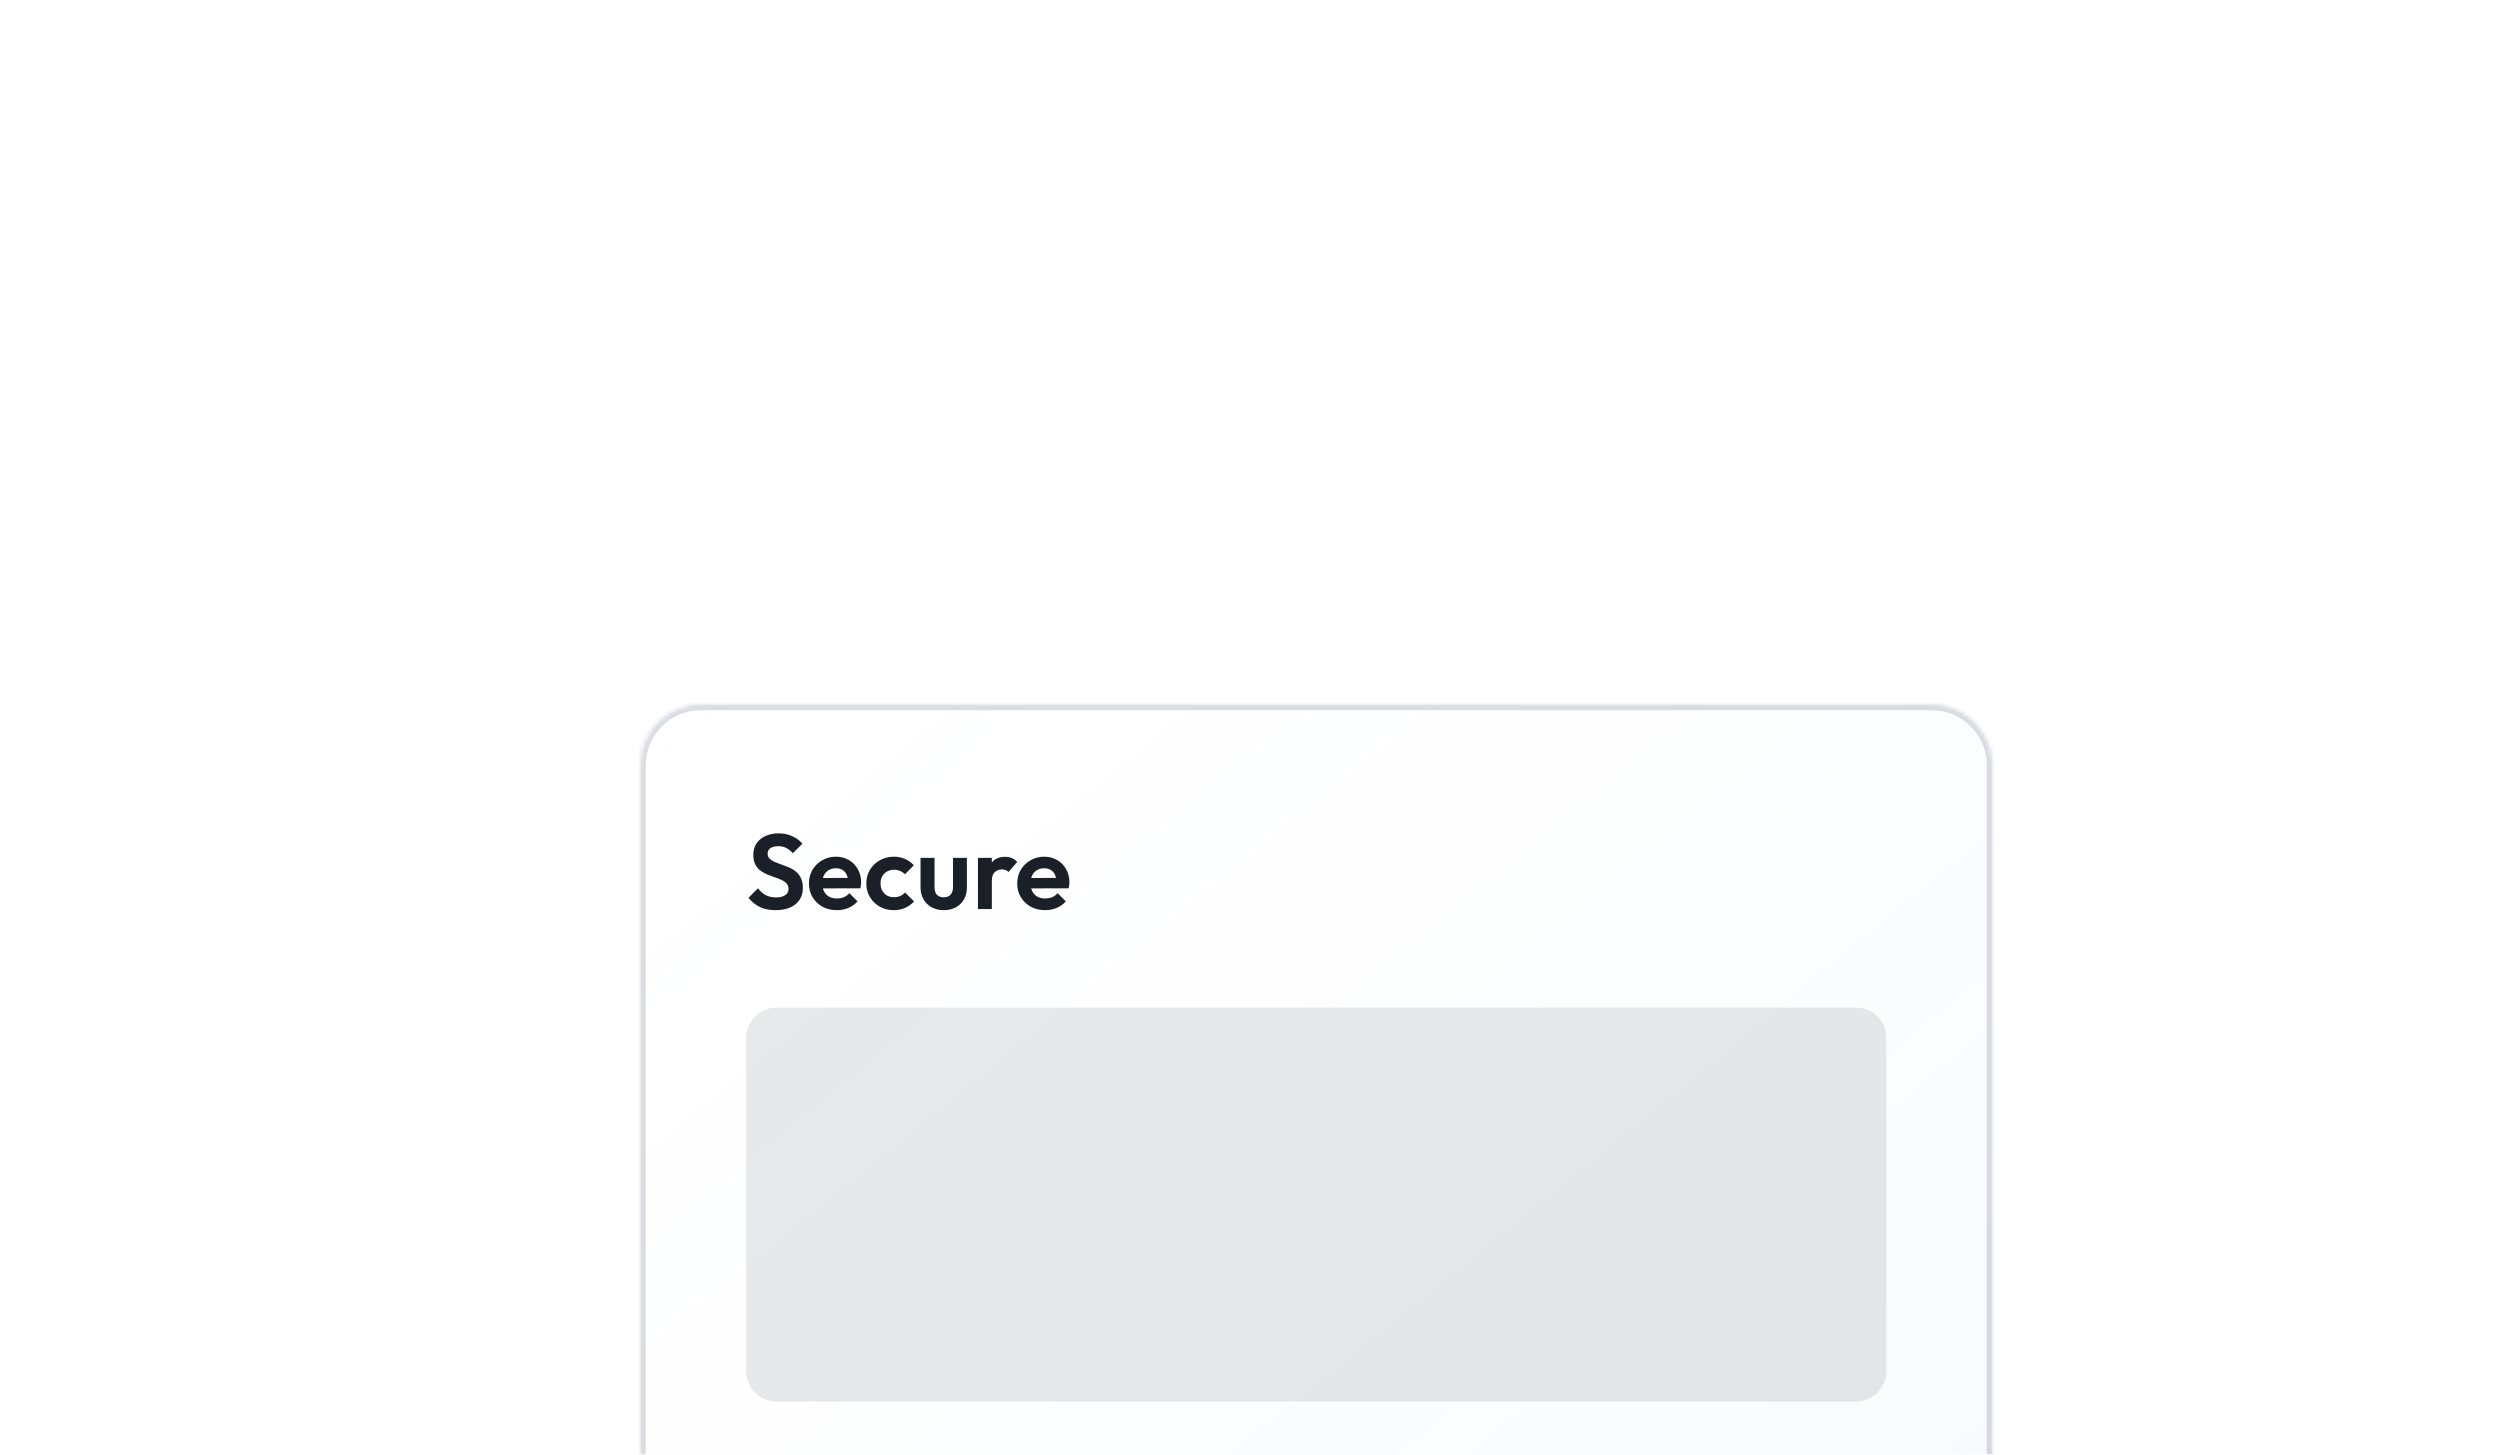<svg width="660" height="384" viewBox="0 0 660 384" fill="none" xmlns="http://www.w3.org/2000/svg">
<g filter="url(#filter0_dddd_1_1344)">
<mask id="path-1-inside-1_1_1344" fill="white">
<path d="M151 49C151 40.163 158.163 33 167 33H492C500.837 33 508 40.163 508 49V421C508 429.837 500.837 437 492 437H167C158.163 437 151 429.837 151 421V49Z"/>
</mask>
<path d="M151 49C151 40.163 158.163 33 167 33H492C500.837 33 508 40.163 508 49V421C508 429.837 500.837 437 492 437H167C158.163 437 151 429.837 151 421V49Z" fill="white"/>
<path d="M151 49C151 40.163 158.163 33 167 33H492C500.837 33 508 40.163 508 49V421C508 429.837 500.837 437 492 437H167C158.163 437 151 429.837 151 421V49Z" fill="url(#paint0_linear_1_1344)" fill-opacity="0.32" style="mix-blend-mode:luminosity"/>
<path d="M167 34.5H492V31.5H167V34.5ZM506.5 49V421H509.5V49H506.5ZM492 435.5H167V438.5H492V435.5ZM152.5 421V49H149.5V421H152.5ZM167 435.5C158.992 435.5 152.5 429.008 152.5 421H149.5C149.5 430.665 157.335 438.5 167 438.5V435.5ZM506.5 421C506.5 429.008 500.008 435.5 492 435.5V438.5C501.665 438.5 509.5 430.665 509.5 421H506.5ZM492 34.5C500.008 34.5 506.5 40.992 506.5 49H509.5C509.5 39.335 501.665 31.5 492 31.5V34.5ZM167 31.5C157.335 31.5 149.5 39.335 149.5 49H152.5C152.5 40.992 158.992 34.5 167 34.5V31.5Z" fill="#49576E" fill-opacity="0.2" mask="url(#path-1-inside-1_1_1344)"/>
<path d="M186.728 87.28C185.141 87.28 183.779 87.009 182.64 86.468C181.52 85.927 180.503 85.115 179.588 84.032L182.108 81.512C182.687 82.277 183.359 82.875 184.124 83.304C184.889 83.715 185.823 83.92 186.924 83.92C187.913 83.92 188.697 83.724 189.276 83.332C189.873 82.94 190.172 82.399 190.172 81.708C190.172 81.111 190.004 80.625 189.668 80.252C189.332 79.879 188.884 79.561 188.324 79.3C187.783 79.039 187.176 78.805 186.504 78.6C185.851 78.376 185.188 78.124 184.516 77.844C183.863 77.564 183.256 77.219 182.696 76.808C182.155 76.379 181.716 75.837 181.38 75.184C181.044 74.512 180.876 73.672 180.876 72.664C180.876 71.469 181.165 70.452 181.744 69.612C182.323 68.772 183.116 68.128 184.124 67.68C185.132 67.232 186.271 67.008 187.54 67.008C188.884 67.008 190.097 67.26 191.18 67.764C192.263 68.268 193.149 68.921 193.84 69.724L191.32 72.244C190.741 71.609 190.144 71.143 189.528 70.844C188.931 70.545 188.249 70.396 187.484 70.396C186.607 70.396 185.916 70.564 185.412 70.9C184.908 71.236 184.656 71.721 184.656 72.356C184.656 72.897 184.824 73.336 185.16 73.672C185.496 74.008 185.935 74.297 186.476 74.54C187.036 74.783 187.643 75.016 188.296 75.24C188.968 75.464 189.631 75.716 190.284 75.996C190.956 76.276 191.563 76.64 192.104 77.088C192.664 77.536 193.112 78.115 193.448 78.824C193.784 79.515 193.952 80.373 193.952 81.4C193.952 83.229 193.308 84.667 192.02 85.712C190.732 86.757 188.968 87.28 186.728 87.28ZM202.924 87.28C201.505 87.28 200.245 86.981 199.144 86.384C198.043 85.768 197.165 84.928 196.512 83.864C195.877 82.8 195.56 81.587 195.56 80.224C195.56 78.88 195.868 77.685 196.484 76.64C197.119 75.576 197.977 74.736 199.06 74.12C200.143 73.485 201.347 73.168 202.672 73.168C203.979 73.168 205.127 73.467 206.116 74.064C207.124 74.643 207.908 75.445 208.468 76.472C209.047 77.48 209.336 78.628 209.336 79.916C209.336 80.159 209.317 80.411 209.28 80.672C209.261 80.915 209.215 81.195 209.14 81.512L197.772 81.54V78.796L207.432 78.768L205.948 79.916C205.911 79.113 205.761 78.441 205.5 77.9C205.257 77.359 204.893 76.948 204.408 76.668C203.941 76.369 203.363 76.22 202.672 76.22C201.944 76.22 201.309 76.388 200.768 76.724C200.227 77.041 199.807 77.499 199.508 78.096C199.228 78.675 199.088 79.365 199.088 80.168C199.088 80.989 199.237 81.708 199.536 82.324C199.853 82.921 200.301 83.388 200.88 83.724C201.459 84.041 202.131 84.2 202.896 84.2C203.587 84.2 204.212 84.088 204.772 83.864C205.332 83.621 205.817 83.267 206.228 82.8L208.384 84.956C207.731 85.721 206.928 86.3 205.976 86.692C205.043 87.084 204.025 87.28 202.924 87.28ZM217.988 87.28C216.607 87.28 215.366 86.972 214.264 86.356C213.163 85.74 212.295 84.9 211.66 83.836C211.026 82.772 210.708 81.577 210.708 80.252C210.708 78.908 211.026 77.704 211.66 76.64C212.295 75.576 213.163 74.736 214.264 74.12C215.384 73.485 216.626 73.168 217.988 73.168C219.052 73.168 220.032 73.364 220.928 73.756C221.824 74.148 222.599 74.708 223.252 75.436L220.9 77.816C220.546 77.424 220.116 77.125 219.612 76.92C219.127 76.715 218.586 76.612 217.988 76.612C217.316 76.612 216.71 76.771 216.168 77.088C215.646 77.387 215.226 77.807 214.908 78.348C214.61 78.871 214.46 79.496 214.46 80.224C214.46 80.933 214.61 81.568 214.908 82.128C215.226 82.669 215.646 83.099 216.168 83.416C216.71 83.715 217.316 83.864 217.988 83.864C218.604 83.864 219.155 83.761 219.64 83.556C220.144 83.332 220.574 83.015 220.928 82.604L223.308 84.984C222.618 85.731 221.824 86.3 220.928 86.692C220.032 87.084 219.052 87.28 217.988 87.28ZM231.154 87.28C229.959 87.28 228.895 87.028 227.962 86.524C227.047 86.02 226.328 85.32 225.806 84.424C225.283 83.528 225.022 82.492 225.022 81.316V73.476H228.718V81.232C228.718 81.792 228.811 82.277 228.998 82.688C229.184 83.08 229.464 83.379 229.838 83.584C230.211 83.789 230.65 83.892 231.154 83.892C231.919 83.892 232.516 83.659 232.946 83.192C233.375 82.725 233.59 82.072 233.59 81.232V73.476H237.258V81.316C237.258 82.511 236.996 83.556 236.474 84.452C235.97 85.348 235.251 86.048 234.318 86.552C233.403 87.037 232.348 87.28 231.154 87.28ZM240.179 87V73.476H243.847V87H240.179ZM243.847 79.524L242.419 78.572C242.587 76.911 243.072 75.604 243.875 74.652C244.677 73.681 245.835 73.196 247.347 73.196C248 73.196 248.588 73.308 249.111 73.532C249.633 73.737 250.109 74.083 250.539 74.568L248.243 77.2C248.037 76.976 247.785 76.808 247.487 76.696C247.207 76.584 246.88 76.528 246.507 76.528C245.723 76.528 245.079 76.78 244.575 77.284C244.089 77.769 243.847 78.516 243.847 79.524ZM257.912 87.28C256.494 87.28 255.234 86.981 254.132 86.384C253.031 85.768 252.154 84.928 251.5 83.864C250.866 82.8 250.548 81.587 250.548 80.224C250.548 78.88 250.856 77.685 251.472 76.64C252.107 75.576 252.966 74.736 254.048 74.12C255.131 73.485 256.335 73.168 257.66 73.168C258.967 73.168 260.115 73.467 261.104 74.064C262.112 74.643 262.896 75.445 263.456 76.472C264.035 77.48 264.324 78.628 264.324 79.916C264.324 80.159 264.306 80.411 264.268 80.672C264.25 80.915 264.203 81.195 264.128 81.512L252.76 81.54V78.796L262.42 78.768L260.936 79.916C260.899 79.113 260.75 78.441 260.488 77.9C260.246 77.359 259.882 76.948 259.396 76.668C258.93 76.369 258.351 76.22 257.66 76.22C256.932 76.22 256.298 76.388 255.756 76.724C255.215 77.041 254.795 77.499 254.496 78.096C254.216 78.675 254.076 79.365 254.076 80.168C254.076 80.989 254.226 81.708 254.524 82.324C254.842 82.921 255.29 83.388 255.868 83.724C256.447 84.041 257.119 84.2 257.884 84.2C258.575 84.2 259.2 84.088 259.76 83.864C260.32 83.621 260.806 83.267 261.216 82.8L263.372 84.956C262.719 85.721 261.916 86.3 260.964 86.692C260.031 87.084 259.014 87.28 257.912 87.28Z" fill="#1B1F28"/>
<path opacity="0.5" d="M179 121C179 116.582 182.582 113 187 113H472C476.418 113 480 116.582 480 121V209C480 213.418 476.418 217 472 217H187C182.582 217 179 213.418 179 209V121Z" fill="#1B1F28" fill-opacity="0.2"/>
<path opacity="0.5" d="M179 245C179 240.582 182.582 237 187 237H472C476.418 237 480 240.582 480 245V333C480 337.418 476.418 341 472 341H187C182.582 341 179 337.418 179 333V245Z" fill="#1B1F28" fill-opacity="0.2"/>
<path d="M179 369C179 364.582 182.582 361 187 361H278C282.418 361 286 364.582 286 369V401C286 405.418 282.418 409 278 409H187C182.582 409 179 405.418 179 401V369Z" fill="#0B3D91"/>
<path d="M196.44 392V377.94H198.36L204.06 387.06H202.96L208.64 377.94H210.56V392H207.86V382.6L208.38 382.76L204.42 389.12H202.58L198.62 382.76L199.16 382.6V392H196.44ZM217.192 392.2C216.312 392.2 215.519 391.98 214.812 391.54C214.106 391.1 213.552 390.5 213.152 389.74C212.752 388.98 212.552 388.127 212.552 387.18C212.552 386.22 212.752 385.36 213.152 384.6C213.552 383.84 214.106 383.24 214.812 382.8C215.519 382.36 216.312 382.14 217.192 382.14C217.886 382.14 218.506 382.28 219.052 382.56C219.599 382.84 220.032 383.233 220.352 383.74C220.686 384.233 220.866 384.793 220.892 385.42V388.9C220.866 389.54 220.686 390.107 220.352 390.6C220.032 391.093 219.599 391.487 219.052 391.78C218.506 392.06 217.886 392.2 217.192 392.2ZM217.672 389.78C218.406 389.78 218.999 389.54 219.452 389.06C219.906 388.567 220.132 387.933 220.132 387.16C220.132 386.653 220.026 386.207 219.812 385.82C219.612 385.42 219.326 385.113 218.952 384.9C218.592 384.673 218.166 384.56 217.672 384.56C217.192 384.56 216.766 384.673 216.392 384.9C216.032 385.113 215.746 385.42 215.532 385.82C215.332 386.207 215.232 386.653 215.232 387.16C215.232 387.68 215.332 388.14 215.532 388.54C215.746 388.927 216.032 389.233 216.392 389.46C216.766 389.673 217.192 389.78 217.672 389.78ZM219.992 392V389.4L220.412 387.04L219.992 384.72V382.34H222.592V392H219.992ZM231.41 392V386.46C231.41 385.887 231.23 385.42 230.87 385.06C230.51 384.7 230.043 384.52 229.47 384.52C229.097 384.52 228.763 384.6 228.47 384.76C228.177 384.92 227.943 385.147 227.77 385.44C227.61 385.733 227.53 386.073 227.53 386.46L226.51 385.94C226.51 385.18 226.67 384.52 226.99 383.96C227.323 383.387 227.777 382.94 228.35 382.62C228.937 382.3 229.597 382.14 230.33 382.14C231.037 382.14 231.67 382.32 232.23 382.68C232.79 383.027 233.23 383.487 233.55 384.06C233.87 384.62 234.03 385.227 234.03 385.88V392H231.41ZM224.91 392V382.34H227.53V392H224.91ZM240.18 392.2C239.3 392.2 238.507 391.98 237.8 391.54C237.094 391.1 236.54 390.5 236.14 389.74C235.74 388.98 235.54 388.127 235.54 387.18C235.54 386.22 235.74 385.36 236.14 384.6C236.54 383.84 237.094 383.24 237.8 382.8C238.507 382.36 239.3 382.14 240.18 382.14C240.874 382.14 241.494 382.28 242.04 382.56C242.587 382.84 243.02 383.233 243.34 383.74C243.674 384.233 243.854 384.793 243.88 385.42V388.9C243.854 389.54 243.674 390.107 243.34 390.6C243.02 391.093 242.587 391.487 242.04 391.78C241.494 392.06 240.874 392.2 240.18 392.2ZM240.66 389.78C241.394 389.78 241.987 389.54 242.44 389.06C242.894 388.567 243.12 387.933 243.12 387.16C243.12 386.653 243.014 386.207 242.8 385.82C242.6 385.42 242.314 385.113 241.94 384.9C241.58 384.673 241.154 384.56 240.66 384.56C240.18 384.56 239.754 384.673 239.38 384.9C239.02 385.113 238.734 385.42 238.52 385.82C238.32 386.207 238.22 386.653 238.22 387.16C238.22 387.68 238.32 388.14 238.52 388.54C238.734 388.927 239.02 389.233 239.38 389.46C239.754 389.673 240.18 389.78 240.66 389.78ZM242.98 392V389.4L243.4 387.04L242.98 384.72V382.34H245.58V392H242.98ZM251.938 396.28C250.912 396.28 250.005 396.093 249.218 395.72C248.432 395.36 247.805 394.847 247.338 394.18L248.998 392.52C249.372 392.96 249.785 393.293 250.238 393.52C250.705 393.76 251.265 393.88 251.918 393.88C252.732 393.88 253.372 393.673 253.838 393.26C254.318 392.847 254.558 392.273 254.558 391.54V389.12L254.998 387L254.578 384.88V382.34H257.178V391.5C257.178 392.46 256.952 393.293 256.498 394C256.058 394.72 255.445 395.28 254.658 395.68C253.872 396.08 252.965 396.28 251.938 396.28ZM251.818 391.74C250.952 391.74 250.172 391.533 249.478 391.12C248.785 390.693 248.238 390.113 247.838 389.38C247.452 388.647 247.258 387.827 247.258 386.92C247.258 386.013 247.452 385.2 247.838 384.48C248.238 383.76 248.785 383.193 249.478 382.78C250.172 382.353 250.952 382.14 251.818 382.14C252.538 382.14 253.172 382.28 253.718 382.56C254.278 382.84 254.718 383.227 255.038 383.72C255.358 384.2 255.532 384.767 255.558 385.42V388.46C255.532 389.1 255.352 389.673 255.018 390.18C254.698 390.673 254.258 391.06 253.698 391.34C253.152 391.607 252.525 391.74 251.818 391.74ZM252.338 389.36C252.818 389.36 253.232 389.26 253.578 389.06C253.938 388.847 254.218 388.56 254.418 388.2C254.618 387.827 254.718 387.407 254.718 386.94C254.718 386.46 254.618 386.04 254.418 385.68C254.218 385.32 253.938 385.04 253.578 384.84C253.232 384.627 252.818 384.52 252.338 384.52C251.858 384.52 251.438 384.627 251.078 384.84C250.718 385.04 250.438 385.327 250.238 385.7C250.038 386.06 249.938 386.473 249.938 386.94C249.938 387.393 250.038 387.807 250.238 388.18C250.438 388.54 250.718 388.827 251.078 389.04C251.438 389.253 251.858 389.36 252.338 389.36ZM264.1 392.2C263.087 392.2 262.187 391.987 261.4 391.56C260.614 391.12 259.987 390.52 259.52 389.76C259.067 389 258.84 388.133 258.84 387.16C258.84 386.2 259.06 385.347 259.5 384.6C259.954 383.84 260.567 383.24 261.34 382.8C262.114 382.347 262.974 382.12 263.92 382.12C264.854 382.12 265.674 382.333 266.38 382.76C267.1 383.173 267.66 383.747 268.06 384.48C268.474 385.2 268.68 386.02 268.68 386.94C268.68 387.113 268.667 387.293 268.64 387.48C268.627 387.653 268.594 387.853 268.54 388.08L260.42 388.1V386.14L267.32 386.12L266.26 386.94C266.234 386.367 266.127 385.887 265.94 385.5C265.767 385.113 265.507 384.82 265.16 384.62C264.827 384.407 264.414 384.3 263.92 384.3C263.4 384.3 262.947 384.42 262.56 384.66C262.174 384.887 261.874 385.213 261.66 385.64C261.46 386.053 261.36 386.547 261.36 387.12C261.36 387.707 261.467 388.22 261.68 388.66C261.907 389.087 262.227 389.42 262.64 389.66C263.054 389.887 263.534 390 264.08 390C264.574 390 265.02 389.92 265.42 389.76C265.82 389.587 266.167 389.333 266.46 389L268 390.54C267.534 391.087 266.96 391.5 266.28 391.78C265.614 392.06 264.887 392.2 264.1 392.2Z" fill="#FAFCFF"/>
</g>
<defs>
<filter id="filter0_dddd_1_1344" x="128" y="27" width="423" height="525" filterUnits="userSpaceOnUse" color-interpolation-filters="sRGB">
<feFlood flood-opacity="0" result="BackgroundImageFix"/>
<feColorMatrix in="SourceAlpha" type="matrix" values="0 0 0 0 0 0 0 0 0 0 0 0 0 0 0 0 0 0 127 0" result="hardAlpha"/>
<feOffset dx="1" dy="5"/>
<feGaussianBlur stdDeviation="5.5"/>
<feColorMatrix type="matrix" values="0 0 0 0 0 0 0 0 0 0 0 0 0 0 0 0 0 0 0.08 0"/>
<feBlend mode="normal" in2="BackgroundImageFix" result="effect1_dropShadow_1_1344"/>
<feColorMatrix in="SourceAlpha" type="matrix" values="0 0 0 0 0 0 0 0 0 0 0 0 0 0 0 0 0 0 127 0" result="hardAlpha"/>
<feOffset dx="2" dy="20"/>
<feGaussianBlur stdDeviation="10.5"/>
<feColorMatrix type="matrix" values="0 0 0 0 0 0 0 0 0 0 0 0 0 0 0 0 0 0 0.06 0"/>
<feBlend mode="normal" in2="effect1_dropShadow_1_1344" result="effect2_dropShadow_1_1344"/>
<feColorMatrix in="SourceAlpha" type="matrix" values="0 0 0 0 0 0 0 0 0 0 0 0 0 0 0 0 0 0 127 0" result="hardAlpha"/>
<feOffset dx="5" dy="46"/>
<feGaussianBlur stdDeviation="14"/>
<feColorMatrix type="matrix" values="0 0 0 0 0 0 0 0 0 0 0 0 0 0 0 0 0 0 0.04 0"/>
<feBlend mode="normal" in2="effect2_dropShadow_1_1344" result="effect3_dropShadow_1_1344"/>
<feColorMatrix in="SourceAlpha" type="matrix" values="0 0 0 0 0 0 0 0 0 0 0 0 0 0 0 0 0 0 127 0" result="hardAlpha"/>
<feOffset dx="10" dy="82"/>
<feGaussianBlur stdDeviation="16.5"/>
<feColorMatrix type="matrix" values="0 0 0 0 0 0 0 0 0 0 0 0 0 0 0 0 0 0 0.01 0"/>
<feBlend mode="normal" in2="effect3_dropShadow_1_1344" result="effect4_dropShadow_1_1344"/>
<feBlend mode="normal" in="SourceGraphic" in2="effect4_dropShadow_1_1344" result="shape"/>
</filter>
<linearGradient id="paint0_linear_1_1344" x1="181.776" y1="-0.667" x2="508.955" y2="401.562" gradientUnits="userSpaceOnUse">
<stop stop-color="#FAFCFF" stop-opacity="0"/>
<stop offset="1" stop-color="#0054AD" stop-opacity="0.16"/>
</linearGradient>
</defs>
</svg>

